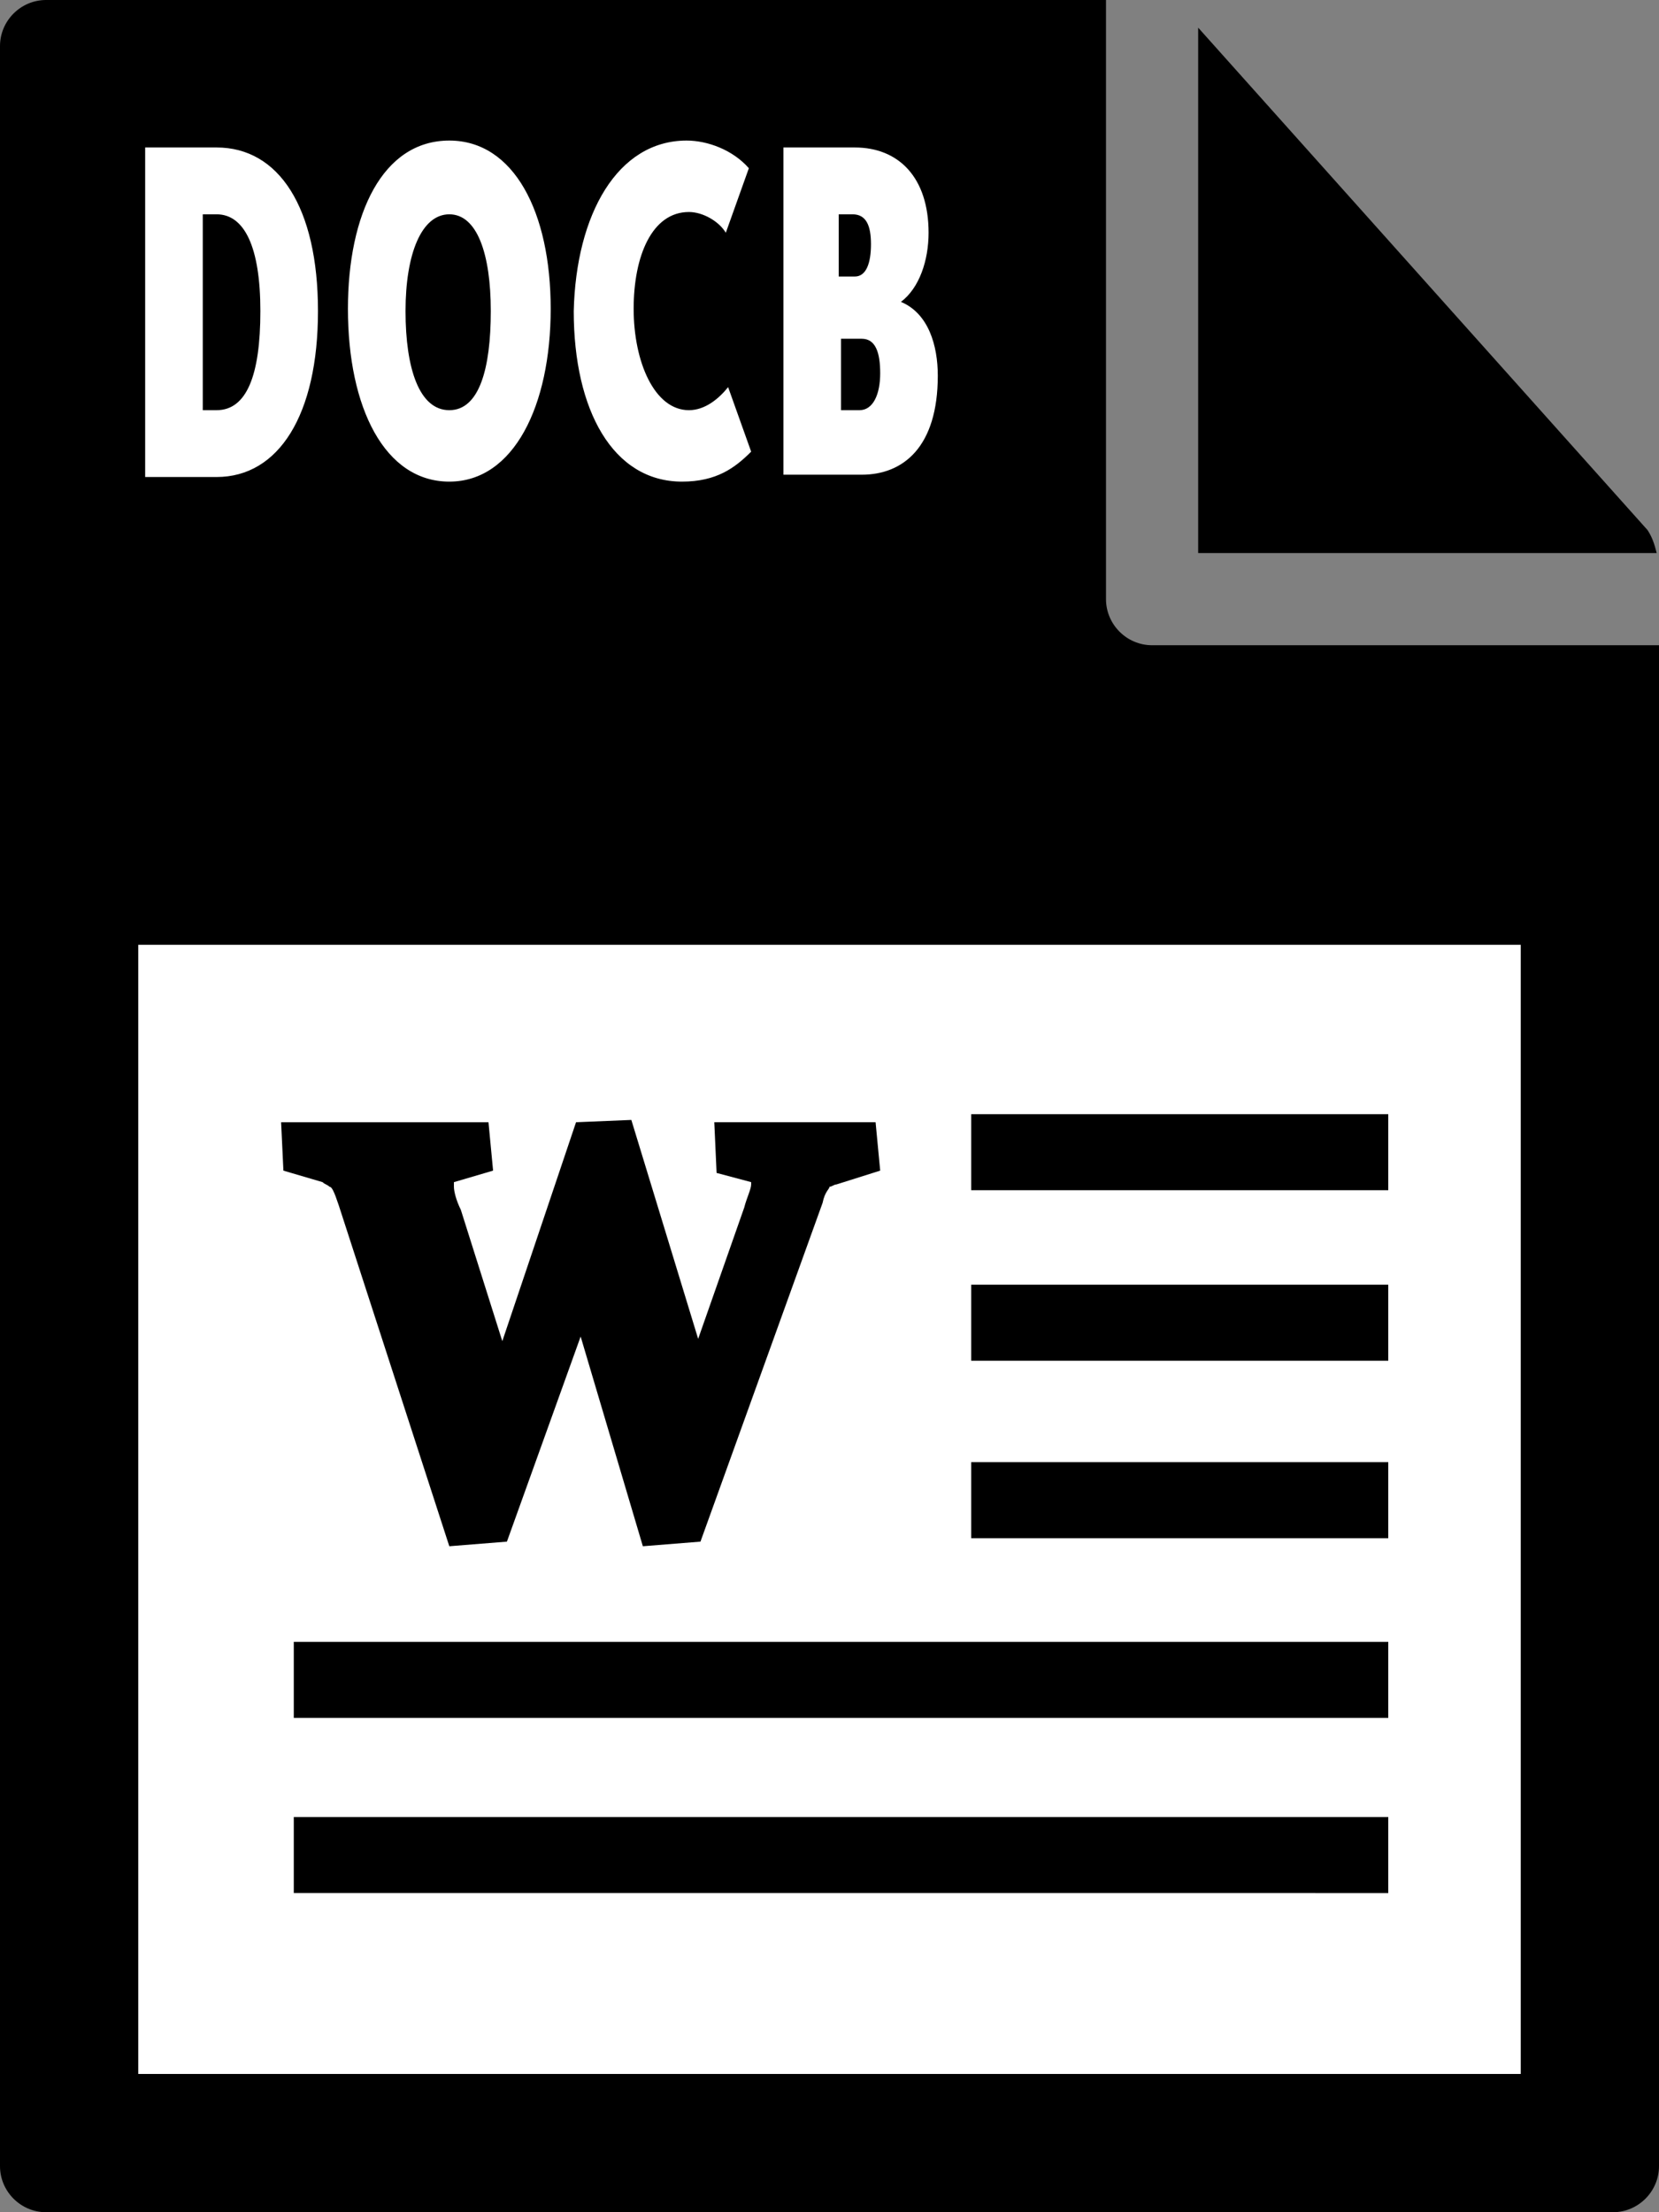 <svg xmlns="http://www.w3.org/2000/svg" viewBox="0 0 72 96"><rect x="0" y="0" width="72" height="96" fill="#808080" stroke="none"/><path d="M0 2v92c0 1.1.9 2 2 2h68c1.1 0 2-.9 2-2V28H50c-1.1 0-2-.9-2-2V0H2C.9 0 0 .9 0 2z"/><path d="M71.9 24c-.1-.4-.2-.7-.4-1L52 1.2V24h19.9z"/><path d="M6 41h60v49H6zm.3-34.6h3.1c2.7 0 4.4 2.6 4.4 7.1s-1.7 7.2-4.4 7.2H6.3V6.4zm3.1 11.4c1.3 0 1.9-1.5 1.9-4.3s-.7-4.2-1.9-4.2h-.6v8.5h.6zM19.5 6.1c2.8 0 4.4 3.1 4.4 7.3 0 4.2-1.6 7.5-4.4 7.5s-4.4-3.2-4.4-7.5c0-4.1 1.5-7.3 4.4-7.3zm0 11.7c1.3 0 1.8-1.8 1.8-4.3s-.6-4.2-1.8-4.2-1.9 1.7-1.9 4.2.6 4.3 1.9 4.3zM29.8 6.1c.9 0 2 .4 2.7 1.2l-1 2.8c-.3-.5-1-.9-1.6-.9-1.6 0-2.4 1.9-2.4 4.2 0 2.3.9 4.4 2.4 4.4.7 0 1.3-.5 1.7-1l1 2.8c-.7.7-1.5 1.3-3 1.3-3 0-4.7-3.1-4.7-7.4.1-4.2 1.9-7.4 4.9-7.4zm4.2.3h3.1c1.9 0 3.2 1.3 3.2 3.7 0 1.2-.4 2.4-1.2 3 1.2.5 1.6 1.9 1.6 3.2 0 3.1-1.5 4.3-3.3 4.3H34V6.4zm3.1 5.6c.5 0 .7-.6.7-1.4s-.2-1.3-.8-1.3h-.6V12h.7zm.2 5.8c.6 0 .9-.7.9-1.6 0-.9-.2-1.5-.8-1.5h-.9v3.1h.8z" fill="#fff"/><path d="M19.5 67.1l-4.8-14.8c-.2-.6-.3-.8-.4-.8-.1-.1-.2-.1-.3-.2l-1.7-.5-.1-2.1h9l.2 2.1-1.7.5v.2c0 .2.1.6.3 1l1.8 5.7 3.2-9.5 2.4-.1 2.9 9.5 2-5.7c.1-.4.3-.8.3-1v-.1l-1.5-.4-.1-2.2h7l.2 2.1-1.9.6c-.1 0-.2.1-.3.1 0 .1-.2.2-.3.7l-5.3 14.7-2.5.2-2.7-9.1-3.2 8.9-2.5.2z"/><path d="M42.4 48.6H60v2.8H42.4zm0 7.4H60v2.8H42.4zm0 7.7H60v2.8H42.4zM13 71.5h47v2.8H13zm0 7.6h47v2.8H13z" fill="currentColor" stroke="currentColor" stroke-width=".5" stroke-miterlimit="10"/></svg>